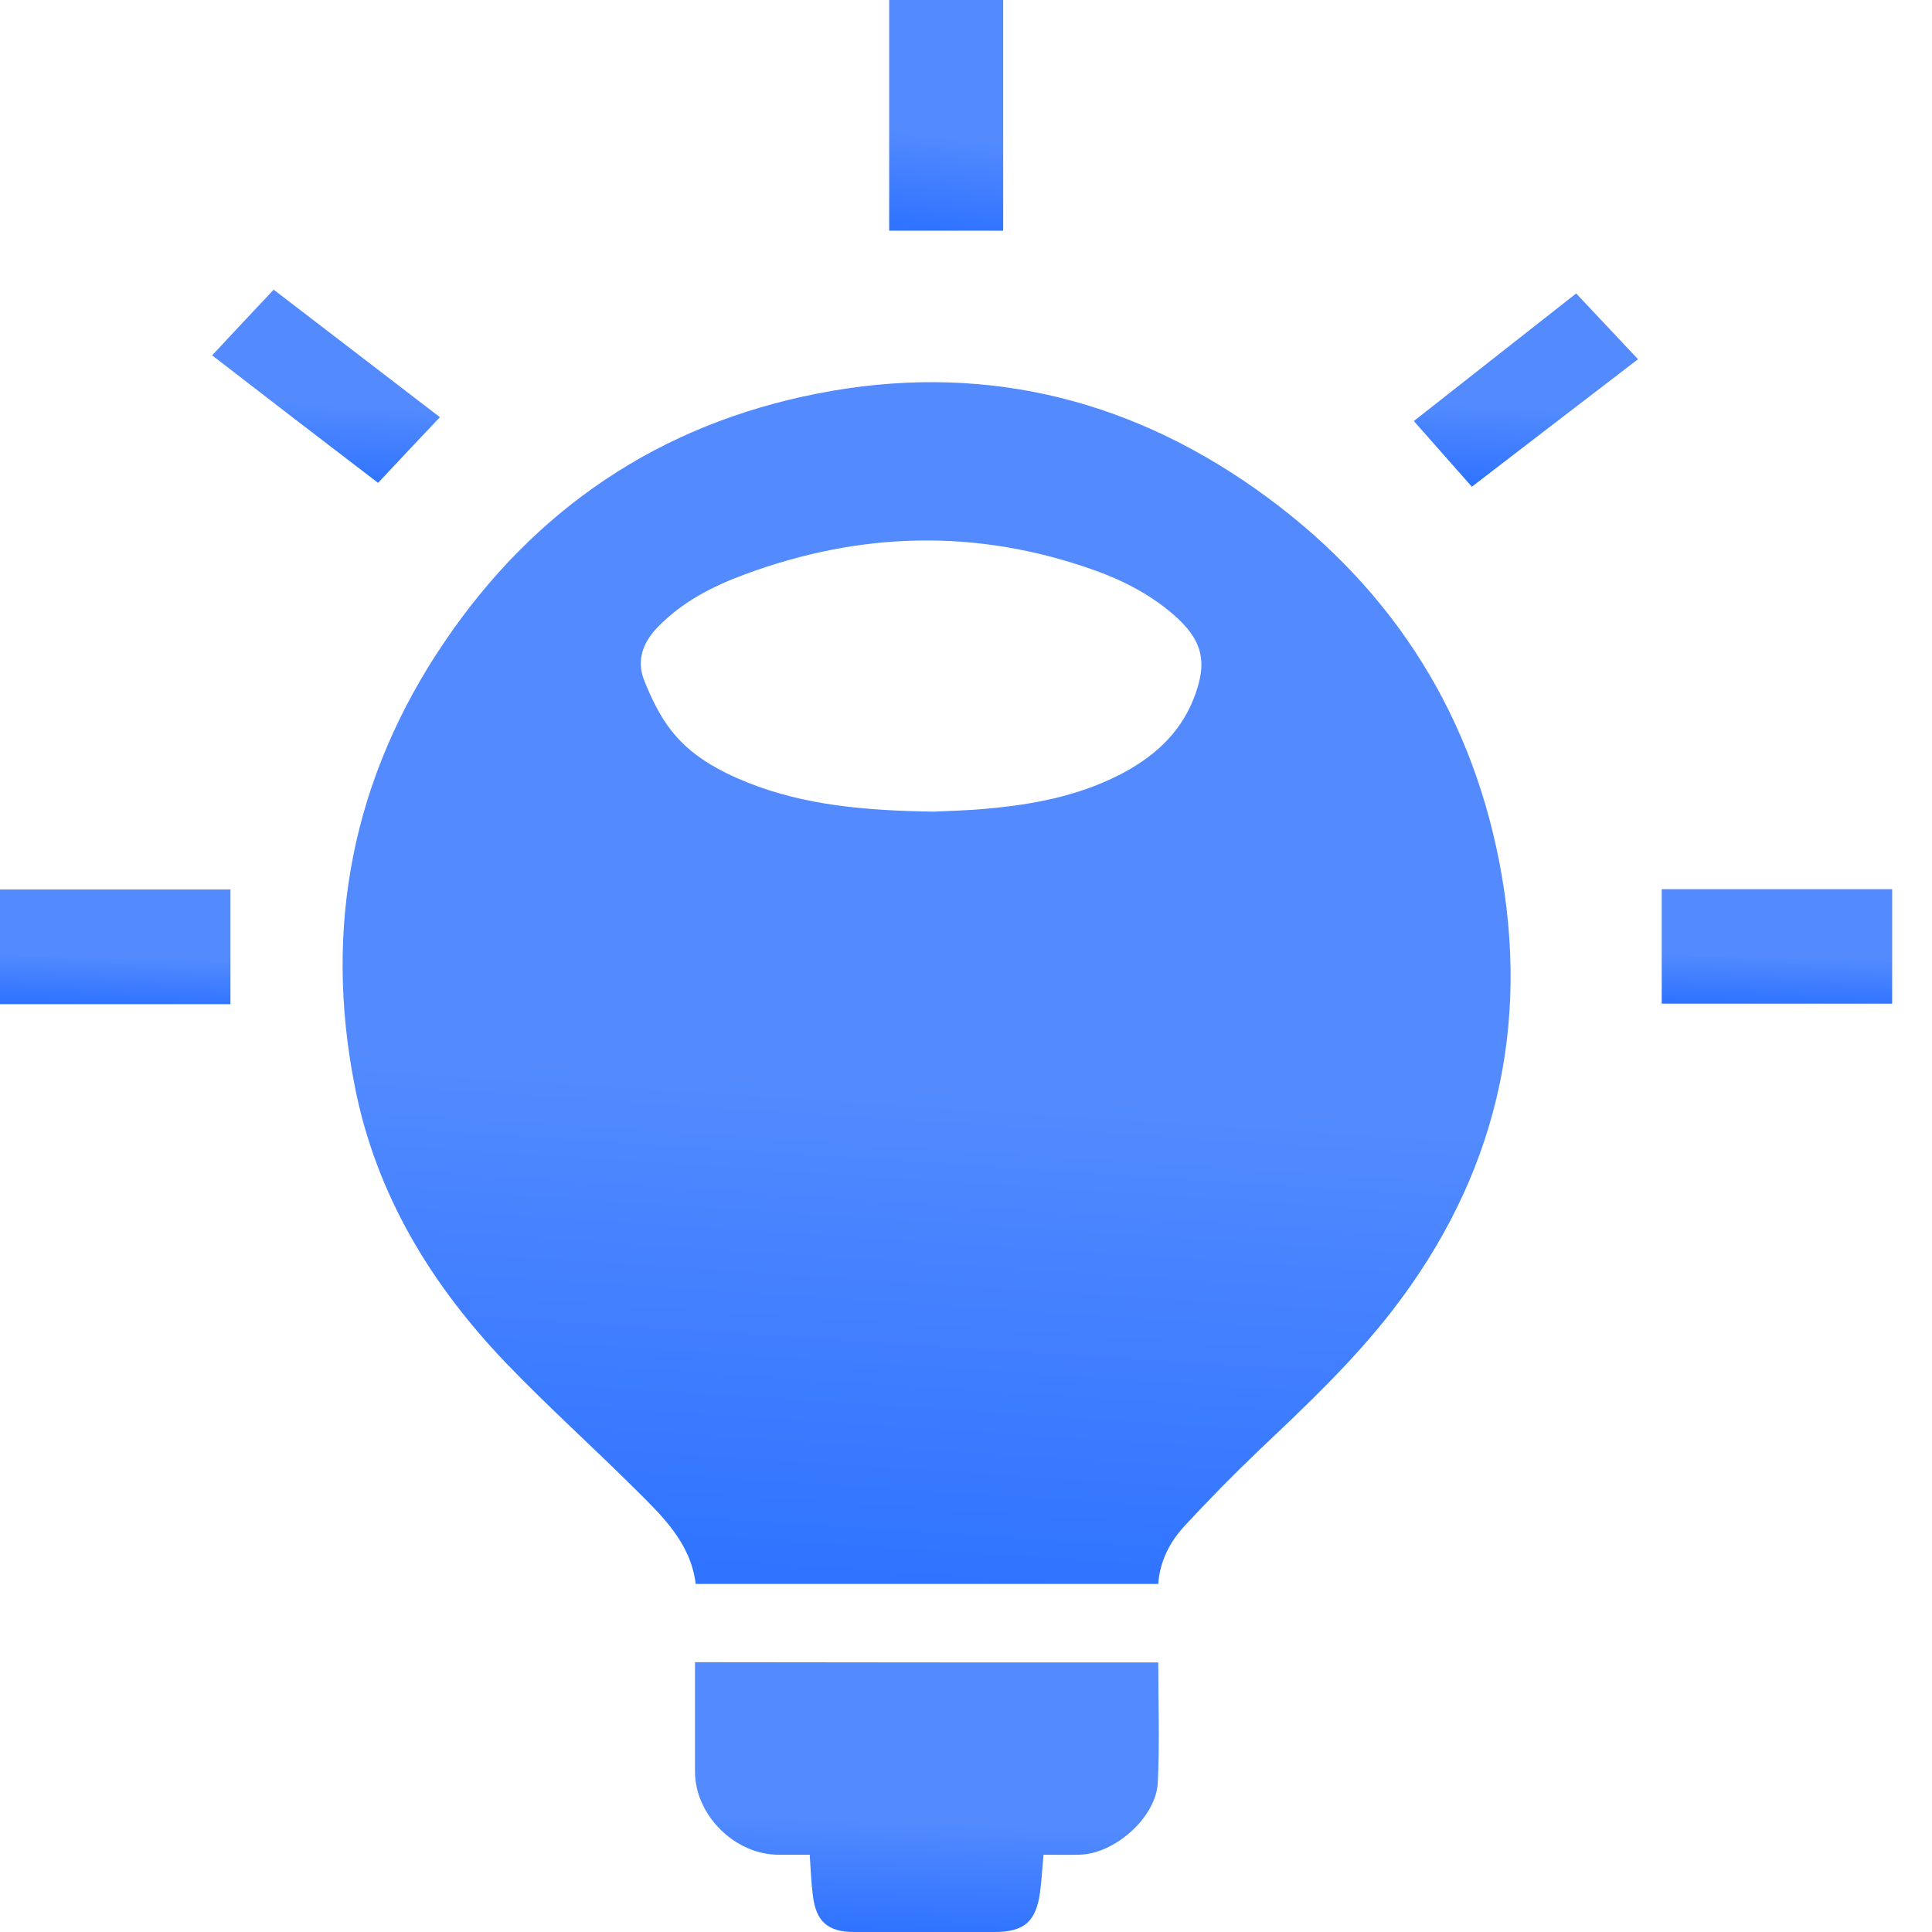 <svg width="29" height="29" viewBox="0 0 29 29" fill="none" xmlns="http://www.w3.org/2000/svg">
<path d="M17.386 23.775C15.073 23.775 12.763 23.775 10.443 23.775C10.366 23.158 9.942 22.756 9.532 22.35C8.894 21.715 8.223 21.113 7.6 20.464C6.472 19.286 5.645 17.93 5.326 16.309C4.851 13.905 5.297 11.664 6.668 9.641C8.02 7.643 9.895 6.37 12.277 5.906C14.663 5.439 16.868 5.943 18.847 7.339C20.798 8.716 22.049 10.587 22.506 12.944C22.985 15.424 22.444 17.68 20.892 19.681C20.301 20.443 19.602 21.102 18.905 21.762C18.517 22.132 18.14 22.517 17.774 22.912C17.56 23.148 17.408 23.434 17.386 23.775ZM14.021 12.183C14.203 12.172 14.507 12.168 14.808 12.139C15.497 12.078 16.172 11.951 16.795 11.635C17.292 11.381 17.698 11.033 17.912 10.5C18.137 9.938 18.057 9.605 17.6 9.213C17.252 8.916 16.849 8.709 16.422 8.557C14.667 7.933 12.919 7.977 11.179 8.622C10.696 8.8 10.239 9.035 9.873 9.413C9.652 9.641 9.551 9.909 9.667 10.207C9.772 10.471 9.899 10.74 10.073 10.961C10.366 11.341 10.783 11.57 11.226 11.748C12.081 12.088 12.988 12.168 14.021 12.183Z" fill="url(#paint0_linear_3_21359)"/>
<path d="M17.386 24.954C17.386 25.563 17.408 26.161 17.379 26.756C17.354 27.285 16.723 27.836 16.19 27.84C16.016 27.844 15.842 27.84 15.664 27.84C15.646 28.032 15.635 28.213 15.613 28.391C15.555 28.844 15.374 29 14.924 29C14.224 29 13.525 29 12.821 29C12.426 29 12.248 28.844 12.201 28.449C12.176 28.253 12.168 28.054 12.154 27.84C11.998 27.84 11.842 27.84 11.686 27.84C11.03 27.84 10.432 27.245 10.432 26.593C10.432 26.049 10.432 25.509 10.432 24.95C12.749 24.954 15.058 24.954 17.386 24.954Z" fill="url(#paint1_linear_3_21359)"/>
<path d="M13.347 0C13.924 0 14.486 0 15.058 0C15.058 1.153 15.058 2.302 15.058 3.463C14.493 3.463 13.924 3.463 13.347 3.463C13.347 2.31 13.347 1.153 13.347 0Z" fill="url(#paint2_linear_3_21359)"/>
<path d="M3.459 15.073C2.302 15.073 1.157 15.073 0 15.073C0 14.5 0 13.931 0 13.351C1.149 13.351 2.299 13.351 3.459 13.351C3.459 13.92 3.459 14.486 3.459 15.073Z" fill="url(#paint3_linear_3_21359)"/>
<path d="M24.943 15.065C24.943 14.489 24.943 13.923 24.943 13.347C26.096 13.347 27.241 13.347 28.402 13.347C28.402 13.912 28.402 14.482 28.402 15.065C27.256 15.065 26.107 15.065 24.943 15.065Z" fill="url(#paint4_linear_3_21359)"/>
<path d="M4.108 4.348C4.942 4.989 5.765 5.62 6.603 6.262C6.287 6.596 5.983 6.918 5.675 7.248C4.841 6.61 4.018 5.979 3.184 5.334C3.492 5.004 3.793 4.681 4.108 4.348Z" fill="url(#paint5_linear_3_21359)"/>
<path d="M23.659 4.405C23.967 4.732 24.268 5.054 24.587 5.392C23.753 6.03 22.93 6.664 22.093 7.306C21.799 6.972 21.516 6.653 21.222 6.32C22.035 5.682 22.84 5.047 23.659 4.405Z" fill="url(#paint6_linear_3_21359)"/>
<defs>
<linearGradient id="paint0_linear_3_21359" x1="14.157" y1="16.325" x2="13.676" y2="23.76" gradientUnits="userSpaceOnUse">
<stop stop-color="#538BFF"/>
<stop offset="1" stop-color="#2F73FF"/>
</linearGradient>
<linearGradient id="paint1_linear_3_21359" x1="14.012" y1="27.328" x2="13.95" y2="29.002" gradientUnits="userSpaceOnUse">
<stop stop-color="#538BFF"/>
<stop offset="1" stop-color="#2F73FF"/>
</linearGradient>
<linearGradient id="paint2_linear_3_21359" x1="14.227" y1="2.033" x2="14.047" y2="3.443" gradientUnits="userSpaceOnUse">
<stop stop-color="#538BFF"/>
<stop offset="1" stop-color="#2F73FF"/>
</linearGradient>
<linearGradient id="paint3_linear_3_21359" x1="1.779" y1="14.362" x2="1.756" y2="15.074" gradientUnits="userSpaceOnUse">
<stop stop-color="#538BFF"/>
<stop offset="1" stop-color="#2F73FF"/>
</linearGradient>
<linearGradient id="paint4_linear_3_21359" x1="26.721" y1="14.356" x2="26.699" y2="15.066" gradientUnits="userSpaceOnUse">
<stop stop-color="#538BFF"/>
<stop offset="1" stop-color="#2F73FF"/>
</linearGradient>
<linearGradient id="paint5_linear_3_21359" x1="4.942" y1="6.05" x2="4.878" y2="7.248" gradientUnits="userSpaceOnUse">
<stop stop-color="#538BFF"/>
<stop offset="1" stop-color="#2F73FF"/>
</linearGradient>
<linearGradient id="paint6_linear_3_21359" x1="22.953" y1="6.108" x2="22.888" y2="7.305" gradientUnits="userSpaceOnUse">
<stop stop-color="#538BFF"/>
<stop offset="1" stop-color="#2F73FF"/>
</linearGradient>
</defs>
</svg>
